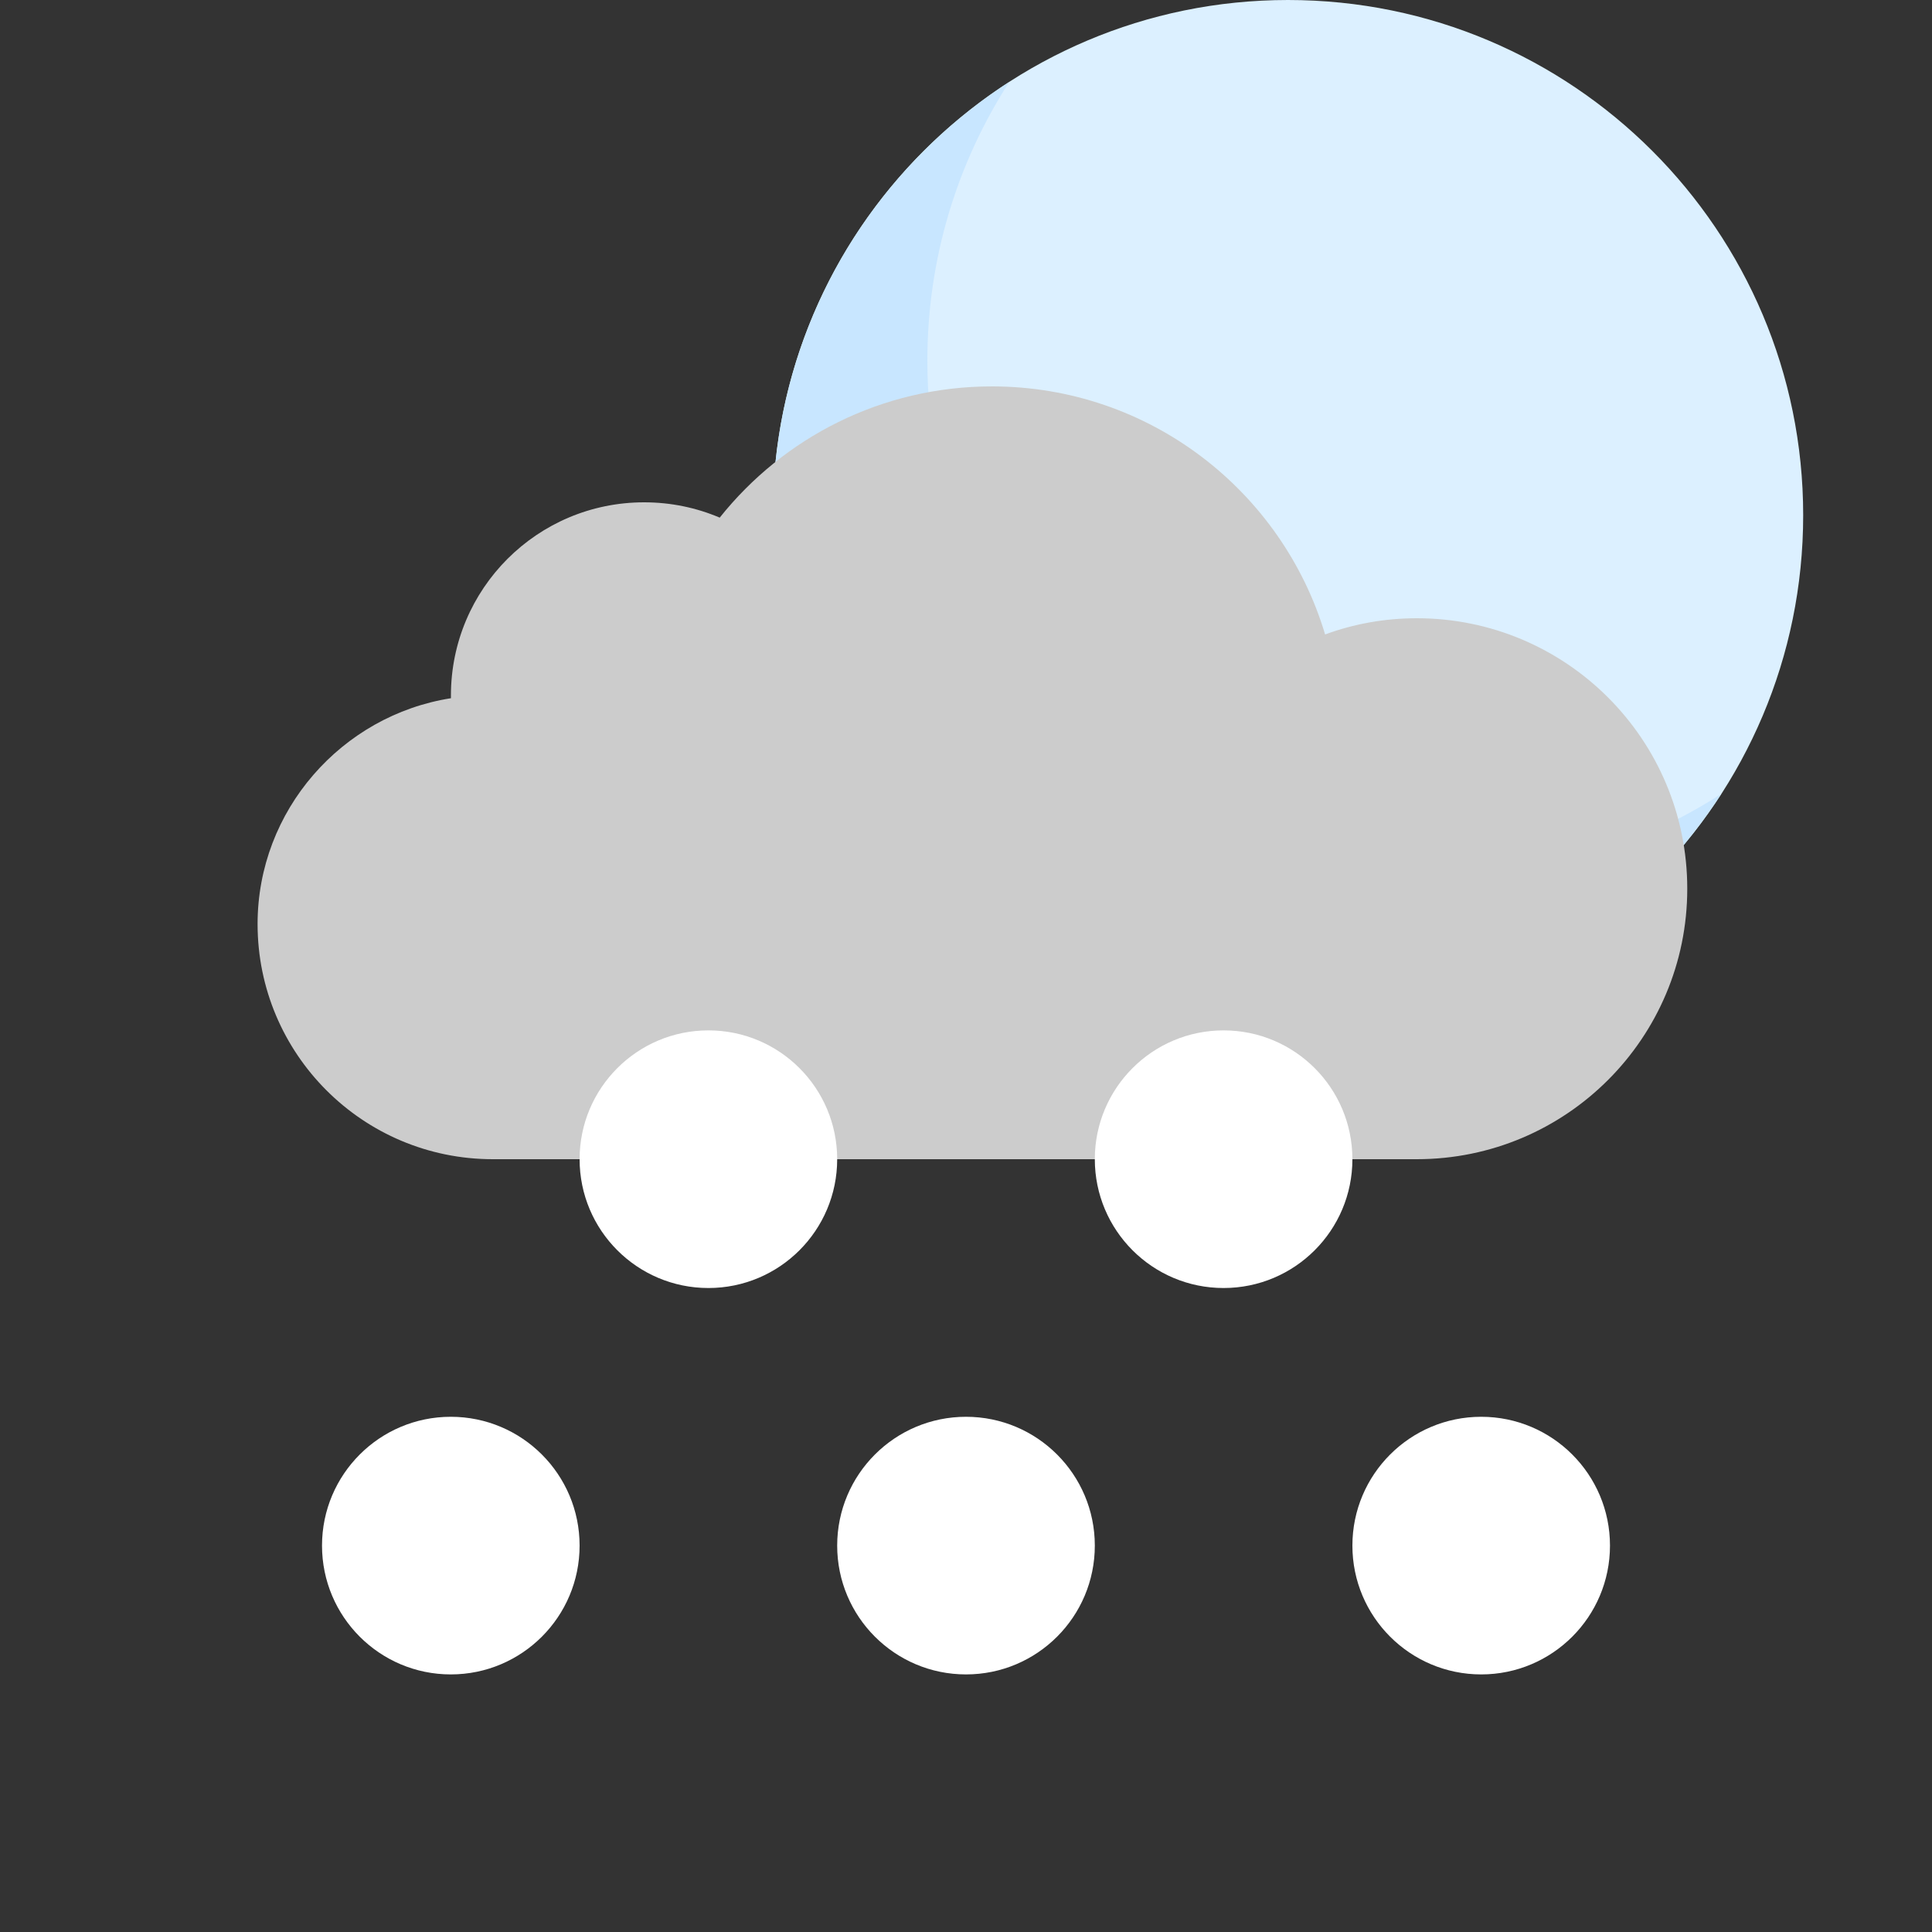 <svg width="40" height="40" viewBox="0 0 40 40" fill="none" xmlns="http://www.w3.org/2000/svg">
    <rect x="0" y="0" width="40" height="40" fill="#333333" stroke="none"/>
    <g clip-path="url(#clip0_442_1297)">
    <path d="M26.667 21.333C32.558 21.333 37.333 16.558 37.333 10.667C37.333 4.776 32.558 0 26.667 0C20.776 0 16 4.776 16 10.667C16 16.558 20.776 21.333 26.667 21.333Z" fill="#DCF0FF"/>
    <path d="M19.2 7.467C19.2 5.341 19.824 3.36 20.896 1.696C17.952 3.595 16 6.901 16 10.667C16 16.557 20.776 21.333 26.667 21.333C30.432 21.333 33.739 19.381 35.637 16.437C33.973 17.509 31.995 18.133 29.867 18.133C23.976 18.133 19.2 13.357 19.2 7.467Z" fill="#C8E6FF"/>
    <path d="M29.336 12.8C28.669 12.8 28.027 12.917 27.435 13.136C26.547 10.165 23.795 8 20.536 8C18.253 8 16.221 9.061 14.901 10.717C14.419 10.512 13.891 10.4 13.336 10.4C11.125 10.4 9.336 12.189 9.336 14.4V14.456C7.077 14.811 5.333 16.776 5.333 19.131C5.333 21.821 7.512 24 10.203 24H29.333C32.427 24 34.933 21.491 34.933 18.4C34.933 15.309 32.427 12.8 29.333 12.8H29.336Z" fill="#CCCCCC"/>
    <path d="M14.667 26.667C16.139 26.667 17.333 25.473 17.333 24C17.333 22.527 16.139 21.333 14.667 21.333C13.194 21.333 12 22.527 12 24C12 25.473 13.194 26.667 14.667 26.667Z" fill="white"/>
    <path d="M25.333 26.667C26.806 26.667 28 25.473 28 24C28 22.527 26.806 21.333 25.333 21.333C23.861 21.333 22.667 22.527 22.667 24C22.667 25.473 23.861 26.667 25.333 26.667Z" fill="white"/>
    <path d="M20 34.667C21.473 34.667 22.667 33.473 22.667 32C22.667 30.527 21.473 29.333 20 29.333C18.527 29.333 17.333 30.527 17.333 32C17.333 33.473 18.527 34.667 20 34.667Z" fill="white"/>
    <path d="M9.333 34.667C10.806 34.667 12 33.473 12 32C12 30.527 10.806 29.333 9.333 29.333C7.861 29.333 6.667 30.527 6.667 32C6.667 33.473 7.861 34.667 9.333 34.667Z" fill="white"/>
    <path d="M30.667 34.667C32.139 34.667 33.333 33.473 33.333 32C33.333 30.527 32.139 29.333 30.667 29.333C29.194 29.333 28 30.527 28 32C28 33.473 29.194 34.667 30.667 34.667Z" fill="white"/>
    </g>
    <defs>
    <clipPath id="clip0_442_1297">
    <rect width="40" height="40" fill="white"/>
    </clipPath>
    </defs>
</svg>
    